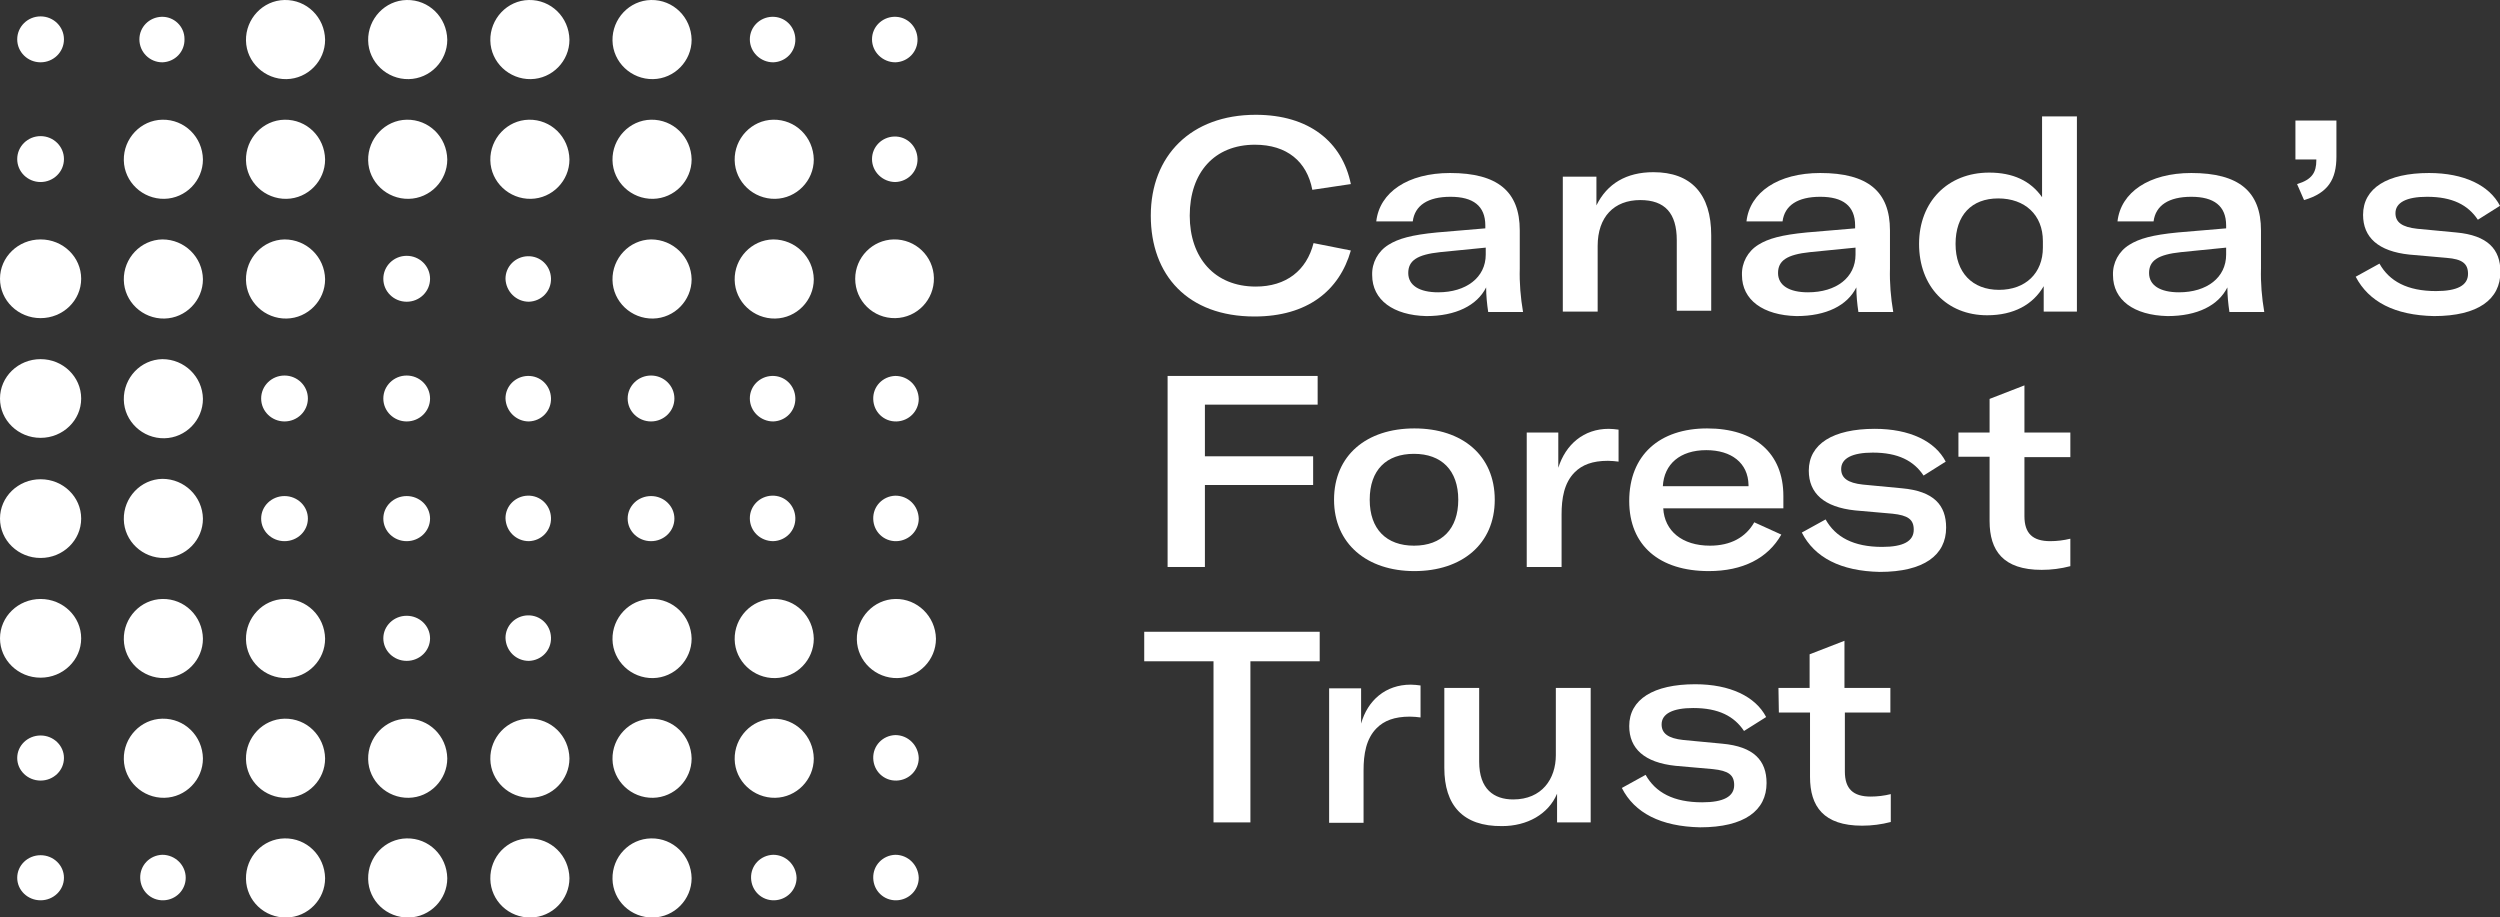 <svg id="eada75zyjctg1" xmlns="http://www.w3.org/2000/svg" xmlns:xlink="http://www.w3.org/1999/xlink" viewBox="0 0 609.8 223.7" shape-rendering="geometricPrecision" text-rendering="geometricPrecision"><rect x="0" y="0" width="609.8" height="223.7" fill="#333333" stroke="none"/><style><![CDATA[#eada75zyjctg24_ts {animation-play-state: paused; animation: eada75zyjctg24_ts__ts 3000ms linear 1 normal forwards}@keyframes eada75zyjctg24_ts__ts { 0% {transform: translate(69.649px,9.65px) scale(1,1)} 16.667% {transform: translate(69.649px,9.65px) scale(0.6,0.6)} 100% {transform: translate(69.649px,9.65px) scale(1,1)} }#eada75zyjctg25_ts {animation-play-state: paused; animation: eada75zyjctg25_ts__ts 3000ms linear 1 normal forwards}@keyframes eada75zyjctg25_ts__ts { 0% {transform: translate(99.449px,9.65px) scale(1,1)} 16.667% {transform: translate(99.449px,9.65px) scale(0.6,0.6)} 100% {transform: translate(99.449px,9.65px) scale(1,1)} }#eada75zyjctg26_ts {animation-play-state: paused; animation: eada75zyjctg26_ts__ts 3000ms linear 1 normal forwards}@keyframes eada75zyjctg26_ts__ts { 0% {transform: translate(129.249px,9.65px) scale(1,1)} 16.667% {transform: translate(129.249px,9.65px) scale(0.6,0.6)} 100% {transform: translate(129.249px,9.65px) scale(1,1)} }#eada75zyjctg27_ts {animation-play-state: paused; animation: eada75zyjctg27_ts__ts 3000ms linear 1 normal forwards}@keyframes eada75zyjctg27_ts__ts { 0% {transform: translate(159.049px,9.65px) scale(1,1)} 16.667% {transform: translate(159.049px,9.65px) scale(0.6,0.6)} 100% {transform: translate(159.049px,9.65px) scale(1,1)} }#eada75zyjctg32_ts {animation-play-state: paused; animation: eada75zyjctg32_ts__ts 3000ms linear 1 normal forwards}@keyframes eada75zyjctg32_ts__ts { 0% {transform: translate(69.649px,214.15px) scale(1,1)} 46.667% {transform: translate(69.649px,214.15px) scale(0.6,0.6)} 100% {transform: translate(69.649px,214.15px) scale(1,1)} }#eada75zyjctg33_ts {animation-play-state: paused; animation: eada75zyjctg33_ts__ts 3000ms linear 1 normal forwards}@keyframes eada75zyjctg33_ts__ts { 0% {transform: translate(99.449px,214.15px) scale(1,1)} 60% {transform: translate(99.449px,214.15px) scale(0.6,0.6)} 100% {transform: translate(99.449px,214.15px) scale(1,1)} }#eada75zyjctg34_ts {animation-play-state: paused; animation: eada75zyjctg34_ts__ts 3000ms linear 1 normal forwards}@keyframes eada75zyjctg34_ts__ts { 0% {transform: translate(129.249px,214.15px) scale(1,1)} 70% {transform: translate(129.249px,214.15px) scale(0.6,0.6)} 100% {transform: translate(129.249px,214.15px) scale(1,1)} }#eada75zyjctg35_ts {animation-play-state: paused; animation: eada75zyjctg35_ts__ts 3000ms linear 1 normal forwards}@keyframes eada75zyjctg35_ts__ts { 0% {transform: translate(159.049px,214.15px) scale(1,1)} 76.667% {transform: translate(159.049px,214.15px) scale(0.6,0.6)} 100% {transform: translate(159.049px,214.15px) scale(1,1)} }#eada75zyjctg39_ts {animation-play-state: paused; animation: eada75zyjctg39_ts__ts 3000ms linear 1 normal forwards}@keyframes eada75zyjctg39_ts__ts { 0% {transform: translate(39.849px,184.95px) scale(1,1)} 40% {transform: translate(39.849px,184.95px) scale(0.6,0.6)} 100% {transform: translate(39.849px,184.95px) scale(1,1)} }#eada75zyjctg40_ts {animation-play-state: paused; animation: eada75zyjctg40_ts__ts 3000ms linear 1 normal forwards}@keyframes eada75zyjctg40_ts__ts { 0% {transform: translate(69.649px,184.95px) scale(1,1)} 16.667% {transform: translate(69.649px,184.95px) scale(0.6,0.6)} 100% {transform: translate(69.649px,184.95px) scale(1,1)} }#eada75zyjctg41_ts {animation-play-state: paused; animation: eada75zyjctg41_ts__ts 3000ms linear 1 normal forwards}@keyframes eada75zyjctg41_ts__ts { 0% {transform: translate(99.449px,184.95px) scale(1,1)} 53.333% {transform: translate(99.449px,184.95px) scale(0.6,0.6)} 100% {transform: translate(99.449px,184.95px) scale(1,1)} }#eada75zyjctg42_ts {animation-play-state: paused; animation: eada75zyjctg42_ts__ts 3000ms linear 1 normal forwards}@keyframes eada75zyjctg42_ts__ts { 0% {transform: translate(129.249px,184.95px) scale(1,1)} 73.333% {transform: translate(129.249px,184.95px) scale(0.6,0.6)} 100% {transform: translate(129.249px,184.95px) scale(1,1)} }#eada75zyjctg43_ts {animation-play-state: paused; animation: eada75zyjctg43_ts__ts 3000ms linear 1 normal forwards}@keyframes eada75zyjctg43_ts__ts { 0% {transform: translate(159.049px,184.95px) scale(1,1)} 73.333% {transform: translate(159.049px,184.95px) scale(0.6,0.6)} 100% {transform: translate(159.049px,184.95px) scale(1,1)} }#eada75zyjctg44_ts {animation-play-state: paused; animation: eada75zyjctg44_ts__ts 3000ms linear 1 normal forwards}@keyframes eada75zyjctg44_ts__ts { 0% {transform: translate(188.849px,184.95px) scale(1,1)} 70% {transform: translate(188.849px,184.95px) scale(0.6,0.6)} 100% {transform: translate(188.849px,184.95px) scale(1,1)} }#eada75zyjctg46_ts {animation-play-state: paused; animation: eada75zyjctg46_ts__ts 3000ms linear 1 normal forwards}@keyframes eada75zyjctg46_ts__ts { 0% {transform: translate(9.9px,155.7px) scale(1,1)} 23.333% {transform: translate(9.9px,155.7px) scale(0.6,0.6)} 100% {transform: translate(9.9px,155.7px) scale(1,1)} }#eada75zyjctg47_ts {animation-play-state: paused; animation: eada75zyjctg47_ts__ts 3000ms linear 1 normal forwards}@keyframes eada75zyjctg47_ts__ts { 0% {transform: translate(39.849px,155.75px) scale(1,1)} 40% {transform: translate(39.849px,155.75px) scale(0.6,0.6)} 100% {transform: translate(39.849px,155.75px) scale(1,1)} }#eada75zyjctg48_ts {animation-play-state: paused; animation: eada75zyjctg48_ts__ts 3000ms linear 1 normal forwards}@keyframes eada75zyjctg48_ts__ts { 0% {transform: translate(69.649px,155.75px) scale(1,1)} 43.333% {transform: translate(69.649px,155.75px) scale(0.6,0.6)} 100% {transform: translate(69.649px,155.75px) scale(1,1)} }#eada75zyjctg51_ts {animation-play-state: paused; animation: eada75zyjctg51_ts__ts 3000ms linear 1 normal forwards}@keyframes eada75zyjctg51_ts__ts { 0% {transform: translate(188.849px,155.75px) scale(1,1)} 76.667% {transform: translate(188.849px,155.75px) scale(0.6,0.6)} 100% {transform: translate(188.849px,155.75px) scale(1,1)} }#eada75zyjctg52_ts {animation-play-state: paused; animation: eada75zyjctg52_ts__ts 3000ms linear 1 normal forwards}@keyframes eada75zyjctg52_ts__ts { 0% {transform: translate(218.649px,155.75px) scale(1,1)} 76.667% {transform: translate(218.649px,155.75px) scale(0.6,0.6)} 100% {transform: translate(218.649px,155.75px) scale(1,1)} }#eada75zyjctg53_ts {animation-play-state: paused; animation: eada75zyjctg53_ts__ts 3000ms linear 1 normal forwards}@keyframes eada75zyjctg53_ts__ts { 0% {transform: translate(9.9px,126.5px) scale(1,1)} 16.667% {transform: translate(9.9px,126.5px) scale(0.6,0.6)} 100% {transform: translate(9.9px,126.5px) scale(1,1)} }#eada75zyjctg54_ts {animation-play-state: paused; animation: eada75zyjctg54_ts__ts 3000ms linear 1 normal forwards}@keyframes eada75zyjctg54_ts__ts { 0% {transform: translate(39.849px,126.451px) scale(1,1)} 23.333% {transform: translate(39.849px,126.451px) scale(0.6,0.6)} 100% {transform: translate(39.849px,126.451px) scale(1,1)} }#eada75zyjctg61_ts {animation-play-state: paused; animation: eada75zyjctg61_ts__ts 3000ms linear 1 normal forwards}@keyframes eada75zyjctg61_ts__ts { 0% {transform: translate(9.9px,97.2px) scale(1,1)} 16.667% {transform: translate(9.9px,97.2px) scale(0.6,0.6)} 100% {transform: translate(9.9px,97.2px) scale(1,1)} }#eada75zyjctg62_ts {animation-play-state: paused; animation: eada75zyjctg62_ts__ts 3000ms linear 1 normal forwards}@keyframes eada75zyjctg62_ts__ts { 0% {transform: translate(39.849px,97.251px) scale(1,1)} 16.667% {transform: translate(39.849px,97.251px) scale(0.6,0.6)} 100% {transform: translate(39.849px,97.251px) scale(1,1)} }#eada75zyjctg69_ts {animation-play-state: paused; animation: eada75zyjctg69_ts__ts 3000ms linear 1 normal forwards}@keyframes eada75zyjctg69_ts__ts { 0% {transform: translate(9.9px,68px) scale(1,1)} 16.667% {transform: translate(9.9px,68px) scale(0.6,0.6)} 100% {transform: translate(9.9px,68px) scale(1,1)} }#eada75zyjctg70_ts {animation-play-state: paused; animation: eada75zyjctg70_ts__ts 3000ms linear 1 normal forwards}@keyframes eada75zyjctg70_ts__ts { 0% {transform: translate(39.849px,68.051px) scale(1,1)} 16.667% {transform: translate(39.849px,68.051px) scale(0.6,0.6)} 100% {transform: translate(39.849px,68.051px) scale(1,1)} }#eada75zyjctg71_ts {animation-play-state: paused; animation: eada75zyjctg71_ts__ts 3000ms linear 1 normal forwards}@keyframes eada75zyjctg71_ts__ts { 0% {transform: translate(69.649px,68.051px) scale(1,1)} 16.667% {transform: translate(69.649px,68.051px) scale(0.6,0.6)} 100% {transform: translate(69.649px,68.051px) scale(1,1)} }#eada75zyjctg74_ts {animation-play-state: paused; animation: eada75zyjctg74_ts__ts 3000ms linear 1 normal forwards}@keyframes eada75zyjctg74_ts__ts { 0% {transform: translate(188.849px,68.051px) scale(1,1)} 16.667% {transform: translate(188.849px,68.051px) scale(0.6,0.6)} 100% {transform: translate(188.849px,68.051px) scale(1,1)} }#eada75zyjctg75_ts {animation-play-state: paused; animation: eada75zyjctg75_ts__ts 3000ms linear 1 normal forwards}@keyframes eada75zyjctg75_ts__ts { 0% {transform: translate(218.201px,68px) scale(1,1)} 16.667% {transform: translate(218.201px,68px) scale(0.6,0.6)} 100% {transform: translate(218.201px,68px) scale(1,1)} }#eada75zyjctg77_ts {animation-play-state: paused; animation: eada75zyjctg77_ts__ts 3000ms linear 1 normal forwards}@keyframes eada75zyjctg77_ts__ts { 0% {transform: translate(39.849px,38.85px) scale(1,1)} 16.667% {transform: translate(39.849px,38.85px) scale(0.6,0.6)} 100% {transform: translate(39.849px,38.85px) scale(1,1)} }#eada75zyjctg78_ts {animation-play-state: paused; animation: eada75zyjctg78_ts__ts 3000ms linear 1 normal forwards}@keyframes eada75zyjctg78_ts__ts { 0% {transform: translate(69.649px,38.85px) scale(1,1)} 16.667% {transform: translate(69.649px,38.85px) scale(0.6,0.6)} 100% {transform: translate(69.649px,38.85px) scale(1,1)} }#eada75zyjctg79_ts {animation-play-state: paused; animation: eada75zyjctg79_ts__ts 3000ms linear 1 normal forwards}@keyframes eada75zyjctg79_ts__ts { 0% {transform: translate(99.449px,38.85px) scale(1,1)} 16.667% {transform: translate(99.449px,38.85px) scale(0.6,0.6)} 100% {transform: translate(99.449px,38.85px) scale(1,1)} }#eada75zyjctg80_ts {animation-play-state: paused; animation: eada75zyjctg80_ts__ts 3000ms linear 1 normal forwards}@keyframes eada75zyjctg80_ts__ts { 0% {transform: translate(129.249px,38.85px) scale(1,1)} 16.667% {transform: translate(129.249px,38.85px) scale(0.6,0.6)} 100% {transform: translate(129.249px,38.85px) scale(1,1)} }#eada75zyjctg81_ts {animation-play-state: paused; animation: eada75zyjctg81_ts__ts 3000ms linear 1 normal forwards}@keyframes eada75zyjctg81_ts__ts { 0% {transform: translate(159.049px,38.85px) scale(1,1)} 16.667% {transform: translate(159.049px,38.85px) scale(0.6,0.6)} 100% {transform: translate(159.049px,38.85px) scale(1,1)} }#eada75zyjctg82_ts {animation-play-state: paused; animation: eada75zyjctg82_ts__ts 3000ms linear 1 normal forwards}@keyframes eada75zyjctg82_ts__ts { 0% {transform: translate(188.849px,38.85px) scale(1,1)} 16.667% {transform: translate(188.849px,38.85px) scale(0.6,0.6)} 100% {transform: translate(188.849px,38.85px) scale(1,1)} }#eada75zyjctg84_ts {animation-play-state: paused; animation: eada75zyjctg84_ts__ts 3000ms linear 1 normal forwards}@keyframes eada75zyjctg84_ts__ts { 0% {transform: translate(159.049px,68.051px) scale(1,1)} 16.667% {transform: translate(159.049px,68.051px) scale(0.6,0.6)} 100% {transform: translate(159.049px,68.051px) scale(1,1)} }#eada75zyjctg85_ts {animation-play-state: paused; animation: eada75zyjctg85_ts__ts 3000ms linear 1 normal forwards}@keyframes eada75zyjctg85_ts__ts { 0% {transform: translate(159.049px,155.75px) scale(1,1)} 76.667% {transform: translate(159.049px,155.75px) scale(0.6,0.6)} 100% {transform: translate(159.049px,155.75px) scale(1,1)} }]]></style><g id="eada75zyjctg2"><path id="eada75zyjctg3" d="M280.7,52.6C280.7,38,290.5,28,306.3,28C319.3,28,327.4,34.6,329.5,44.9L320.1,46.3C318.8,39.4,313.9,35.3,306.1,35.3C296.2,35.3,290.2,42.1,290.2,52.6C290.2,62.8,296.2,69.9,306.3,69.9C313.7,69.9,318.7,66,320.4,59.3L329.5,61.1C326.7,70.9,318.9,77.2,306,77.2C289.7,77.2,280.7,67.1,280.7,52.6Z" fill="rgb(255,255,255)" stroke="none" stroke-width="1"/><path id="eada75zyjctg4" d="M334.7,67.1C334.6,64.1,336.1,61.3,338.7,59.7C341.1,58.2,344.3,57.3,350.5,56.7L362.3,55.7L362.3,55C362.3,50.2,359.3,48,353.8,48C348.3,48,345.1,50.1,344.6,54L335.7,54C336.5,46.9,343.4,42.2,353.7,42.2C365.3,42.2,370.7,46.7,370.7,56.2L370.7,65.5C370.6,69,370.9,72.6,371.5,76.1L363,76.1C362.7,74.1,362.5,72.1,362.5,70.1C360.3,74.5,355.1,77.1,347.9,77.1C339.9,76.9,334.7,73.2,334.7,67.1ZM362.4,62.1L362.4,60.4L351.3,61.5C345.6,62.1,343.5,63.6,343.5,66.6C343.5,69.6,346.2,71.3,350.8,71.3C357.6,71.3,362.4,67.7,362.4,62.1Z" fill="rgb(255,255,255)" stroke="none" stroke-width="1"/><path id="eada75zyjctg5" d="M381.2,43.1L389.4,43.1L389.4,50.1C392,44.8,396.7,42,403.3,42C412.5,42,417.4,47.3,417.4,57.4L417.4,75.8L409,75.8L409,58.6C409,52,406.1,48.8,400.1,48.8C393.7,48.8,389.7,52.9,389.7,60L389.7,76L381.2,76L381.2,43.1Z" fill="rgb(255,255,255)" stroke="none" stroke-width="1"/><path id="eada75zyjctg6" d="M424.9,67.1C424.8,64.1,426.3,61.3,428.9,59.7C431.3,58.2,434.5,57.3,440.7,56.7L452.5,55.7L452.5,55C452.5,50.2,449.5,48,444,48C438.5,48,435.3,50.1,434.8,54L426,54C426.8,46.9,433.7,42.2,444,42.2C455.6,42.2,461,46.7,461,56.2L461,65.5C460.9,69,461.2,72.6,461.8,76.1L453.3,76.1C453,74.1,452.8,72.1,452.8,70.1C450.6,74.5,445.5,77.1,438.2,77.1C430.1,76.9,424.9,73.2,424.9,67.1ZM452.6,62.1L452.6,60.4L441.5,61.5C435.8,62.1,433.7,63.6,433.7,66.6C433.7,69.6,436.4,71.3,441,71.3C447.9,71.3,452.6,67.7,452.6,62.1Z" fill="rgb(255,255,255)" stroke="none" stroke-width="1"/><path id="eada75zyjctg7" d="M468.1,59.5C468.1,49.2,475.1,42.1,485.2,42.1C491,42.1,495.3,44.1,498.1,48.1L498.1,28.4L506.6,28.4L506.6,76L498.5,76L498.5,69.8C495.9,74.3,491.2,76.9,484.7,76.9C474.9,76.9,468.1,69.9,468.1,59.5ZM498.3,60.4L498.3,58.8C498.3,52.4,493.9,48.4,487.4,48.4C480.9,48.4,477,52.5,477,59.5C477,66.5,481.1,70.7,487.6,70.7C494.1,70.7,498.3,66.6,498.3,60.4Z" fill="rgb(255,255,255)" stroke="none" stroke-width="1"/><path id="eada75zyjctg8" d="M515.4,67.1C515.3,64.1,516.8,61.3,519.4,59.7C521.8,58.2,525,57.3,531.2,56.7L543,55.7L543,55C543,50.2,540,48,534.5,48C529,48,525.8,50.1,525.3,54L516.5,54C517.3,46.9,524.2,42.2,534.5,42.2C546.1,42.2,551.5,46.7,551.5,56.2L551.5,65.5C551.4,69,551.7,72.6,552.3,76.1L543.8,76.1C543.5,74.1,543.3,72.1,543.3,70.1C541.1,74.5,536,77.1,528.7,77.1C520.5,76.9,515.4,73.2,515.4,67.1ZM543,62.1L543,60.4L532,61.5C526.3,62.1,524.2,63.6,524.2,66.6C524.2,69.6,526.9,71.3,531.5,71.3C538.3,71.3,543,67.7,543,62.1Z" fill="rgb(255,255,255)" stroke="none" stroke-width="1"/><path id="eada75zyjctg9" d="M560.3,44.9C564,43.8,565,42,565,39.1L565,38.9L559.9,38.9L559.9,29.4L569.9,29.4L569.9,38.2C569.9,43.7,567.9,47.1,562,48.8L560.3,44.9Z" fill="rgb(255,255,255)" stroke="none" stroke-width="1"/><path id="eada75zyjctg10" d="M574.6,67.5L580.4,64.3C582.8,68.6,587.2,71,594.2,71C599.4,71,602,69.6,602,66.8C602,64.3,600.6,63.2,596.8,62.9L587.7,62.1C580.1,61.3,576.4,57.9,576.4,52.4C576.4,45.9,582.3,42.2,592.5,42.2C601,42.2,607.2,45.2,609.8,50.2L604.4,53.6C602,50,598.2,48,592,48C587,48,584.3,49.4,584.3,52C584.3,54.2,585.9,55.4,589.6,55.8L599.1,56.7C606.8,57.4,609.9,60.8,609.9,66.3C609.9,73,604.5,77.1,593.7,77.1C584.1,76.9,577.8,73.6,574.6,67.5Z" fill="rgb(255,255,255)" stroke="none" stroke-width="1"/><path id="eada75zyjctg11" d="M293.9,98.7L293.9,111.3L320.3,111.3L320.3,118.3L293.9,118.3L293.9,138.3L284.8,138.3L284.8,91.7L321.4,91.7L321.4,98.7L293.9,98.7Z" fill="rgb(255,255,255)" stroke="none" stroke-width="1"/><path id="eada75zyjctg12" d="M325.4,121.9C325.4,111.1,333.3,104.5,345,104.5C356.7,104.5,364.6,111.1,364.6,121.9C364.6,132.7,356.6,139.3,345,139.3C333.4,139.3,325.4,132.6,325.4,121.9ZM355.7,121.9C355.7,114.7,351.6,110.7,344.9,110.7C338.2,110.7,334.1,114.6,334.1,121.9C334.1,129.1,338.2,133.1,344.9,133.1C351.7,133.1,355.7,129,355.7,121.9Z" fill="rgb(255,255,255)" stroke="none" stroke-width="1"/><path id="eada75zyjctg13" d="M392.4,104.6C393.2,104.6,394,104.7,394.8,104.8L394.8,112.6C394,112.5,393.1,112.4,392.2,112.4C388.4,112.4,385.9,113.4,384.1,115.2C381.5,117.8,380.9,121.6,380.9,125.5L380.9,138.3L372.4,138.3L372.4,105.5L380.1,105.5L380.1,114.1C381.9,108.4,386.3,104.6,392.4,104.6Z" fill="rgb(255,255,255)" stroke="none" stroke-width="1"/><path id="eada75zyjctg14" d="M435,124L405.7,124C406,129.5,410.3,133.1,417.1,133.1C422.1,133.1,425.8,131.1,427.9,127.4L434.5,130.4C431.2,136.2,425.1,139.3,416.8,139.3C404.8,139.3,397.4,133.1,397.4,122.2C397.4,111,404.8,104.5,416.4,104.5C428,104.5,435,110.5,435,121L435,124ZM426.5,118.3C426.4,112.9,422.3,109.8,416.2,109.8C409.8,109.8,405.9,113.2,405.6,118.6L426.5,118.6L426.5,118.3Z" fill="rgb(255,255,255)" stroke="none" stroke-width="1"/><path id="eada75zyjctg15" d="M439.5,129.9L445.3,126.7C447.7,131,452.1,133.4,459.1,133.4C464.3,133.4,466.8,132,466.8,129.2C466.8,126.7,465.4,125.7,461.6,125.3L452.5,124.5C444.9,123.7,441.2,120.3,441.2,114.8C441.2,108.3,447.1,104.6,457.3,104.6C465.8,104.6,472,107.6,474.6,112.6L469.2,116C466.8,112.4,463,110.4,456.8,110.4C451.8,110.4,449.1,111.8,449.1,114.4C449.1,116.6,450.7,117.8,454.4,118.2L463.9,119.1C471.7,119.8,474.7,123.2,474.7,128.7C474.7,135.4,469.3,139.5,458.5,139.5C449,139.3,442.6,136,439.5,129.9Z" fill="rgb(255,255,255)" stroke="none" stroke-width="1"/><path id="eada75zyjctg16" d="M477.7,105.5L485.3,105.5L485.3,97.3L493.8,94L493.8,105.5L505,105.5L505,111.5L493.8,111.5L493.8,125.9C493.8,130.1,495.8,132,500.1,132C501.7,132,503.4,131.8,505,131.4L505,138.1C502.7,138.7,500.4,139,498,139C488.6,139,485.3,134.3,485.3,127.1L485.3,111.4L477.7,111.4L477.7,105.5Z" fill="rgb(255,255,255)" stroke="none" stroke-width="1"/><path id="eada75zyjctg17" d="M321.9,161.3L305,161.3L305,200.6L296,200.6L296,161.3L279.1,161.3L279.1,154.1L321.9,154.1L321.9,161.3Z" fill="rgb(255,255,255)" stroke="none" stroke-width="1"/><path id="eada75zyjctg18" d="M344.1,167C344.9,167,345.7,167.1,346.5,167.2L346.5,175C345.7,174.9,344.8,174.8,343.9,174.8C340.1,174.8,337.6,175.8,335.8,177.6C333.2,180.2,332.6,184,332.6,187.9L332.6,200.7L324.2,200.7L324.2,167.9L332,167.9L332,176.5C333.6,170.8,338,167,344.1,167Z" fill="rgb(255,255,255)" stroke="none" stroke-width="1"/><path id="eada75zyjctg19" d="M352.3,187.3L352.3,167.8L360.8,167.8L360.8,185.8C360.8,192.5,364.4,195,369.1,195C376.1,195,379.5,190,379.5,184.2L379.5,167.8L388,167.8L388,200.6L379.8,200.6L379.8,193.6C377.7,198.6,372.5,201.5,366.4,201.5C356.8,201.6,352.3,196.4,352.3,187.3Z" fill="rgb(255,255,255)" stroke="none" stroke-width="1"/><path id="eada75zyjctg20" d="M395.6,192.2L401.4,189C403.8,193.3,408.2,195.7,415.2,195.7C420.4,195.7,423,194.3,423,191.5C423,189,421.6,188,417.8,187.6L408.7,186.8C401.1,186,397.4,182.6,397.4,177.1C397.4,170.6,403.3,166.9,413.5,166.9C422,166.9,428.2,169.9,430.8,174.9L425.4,178.3C423,174.7,419.2,172.7,413,172.7C408,172.7,405.3,174.1,405.3,176.7C405.3,178.9,406.9,180.1,410.6,180.5L420.1,181.4C427.8,182.1,430.9,185.5,430.9,191C430.9,197.7,425.5,201.8,414.7,201.8C405.1,201.6,398.7,198.3,395.6,192.2Z" fill="rgb(255,255,255)" stroke="none" stroke-width="1"/><path id="eada75zyjctg21" d="M433.8,167.8L441.4,167.8L441.4,159.6L449.9,156.3L449.9,167.8L461.1,167.8L461.1,173.8L450,173.8L450,188.2C450,192.4,452,194.3,456.3,194.3C457.9,194.3,459.6,194.1,461.2,193.7L461.2,200.5C458.9,201.1,456.6,201.4,454.2,201.4C444.8,201.4,441.5,196.7,441.5,189.5L441.5,173.8L433.9,173.8L433.8,167.8Z" fill="rgb(255,255,255)" stroke="none" stroke-width="1"/><ellipse id="eada75zyjctg22" rx="5.7" ry="5.6" transform="matrix(1 0 0 1 9.9 9.6)" fill="rgb(255,255,255)" stroke="none" stroke-width="1"/><path id="eada75zyjctg23" d="M39.6,15.2C42.7,15.1,45.1,12.6,45,9.5C45,6.4,42.4,4,39.4,4.1C36.4,4.2,34,6.6,34,9.6C34,12.7,36.5,15.2,39.6,15.2Z" fill="rgb(255,255,255)" stroke="none" stroke-width="1"/><g id="eada75zyjctg24_ts" transform="translate(69.649,9.65) scale(1,1)"><path id="eada75zyjctg24" d="M69.4,0C64.1,0.1,59.9,4.6,60,9.9C60.1,15.2,64.6,19.4,69.9,19.3C75.1,19.2,79.3,14.9,79.3,9.7C79.2,4.2,74.8,-0.1,69.4,0Z" transform="translate(-69.649,-9.65)" fill="rgb(255,255,255)" stroke="none" stroke-width="1"/></g><g id="eada75zyjctg25_ts" transform="translate(99.449,9.65) scale(1,1)"><path id="eada75zyjctg25" d="M99.2,0C93.9,0.1,89.7,4.6,89.8,9.9C89.9,15.2,94.4,19.4,99.7,19.3C104.9,19.2,109.1,14.9,109.1,9.7C109,4.2,104.6,-0.1,99.2,0Z" transform="translate(-99.449,-9.65)" fill="rgb(255,255,255)" stroke="none" stroke-width="1"/></g><g id="eada75zyjctg26_ts" transform="translate(129.249,9.65) scale(1,1)"><path id="eada75zyjctg26" d="M129,0C123.7,0.1,119.5,4.6,119.6,9.9C119.7,15.2,124.2,19.4,129.5,19.3C134.7,19.2,138.9,14.9,138.9,9.7C138.8,4.2,134.4,-0.1,129,0Z" transform="translate(-129.249,-9.65)" fill="rgb(255,255,255)" stroke="none" stroke-width="1"/></g><g id="eada75zyjctg27_ts" transform="translate(159.049,9.65) scale(1,1)"><path id="eada75zyjctg27" d="M158.8,0C153.5,0.1,149.3,4.6,149.4,9.9C149.5,15.2,154,19.4,159.3,19.3C164.5,19.2,168.7,14.9,168.7,9.7C168.6,4.2,164.2,-0.1,158.8,0Z" transform="translate(-159.049,-9.65)" fill="rgb(255,255,255)" stroke="none" stroke-width="1"/></g><path id="eada75zyjctg28" d="M188.6,15.2C191.7,15.1,194.1,12.6,194,9.5C193.9,6.4,191.4,4,188.3,4.1C185.3,4.2,182.9,6.6,182.9,9.6C182.9,12.7,185.5,15.2,188.6,15.2Z" fill="rgb(255,255,255)" stroke="none" stroke-width="1"/><path id="eada75zyjctg29" d="M218.4,15.2C221.5,15.1,223.9,12.6,223.8,9.5C223.7,6.4,221.2,4,218.1,4.1C215.1,4.2,212.7,6.6,212.7,9.6C212.7,12.7,215.3,15.2,218.4,15.2Z" fill="rgb(255,255,255)" stroke="none" stroke-width="1"/><ellipse id="eada75zyjctg30" rx="5.7" ry="5.5" transform="matrix(1 0 0 1 9.9 214.1)" fill="rgb(255,255,255)" stroke="none" stroke-width="1"/><path id="eada75zyjctg31" d="M39.6,208.5C36.5,208.6,34.1,211.1,34.2,214.2C34.3,217.3,36.8,219.7,39.9,219.6C42.9,219.5,45.3,217.1,45.3,214.1C45.3,211,42.7,208.5,39.6,208.5Z" fill="rgb(255,255,255)" stroke="none" stroke-width="1"/><g id="eada75zyjctg32_ts" transform="translate(69.649,214.15) scale(1,1)"><path id="eada75zyjctg32" d="M69.4,204.5C64.1,204.6,59.9,209,60,214.4C60.1,219.7,64.5,223.9,69.9,223.8C75.1,223.7,79.3,219.4,79.3,214.2C79.2,208.7,74.8,204.4,69.4,204.5Z" transform="translate(-69.649,-214.15)" fill="rgb(255,255,255)" stroke="none" stroke-width="1"/></g><g id="eada75zyjctg33_ts" transform="translate(99.449,214.15) scale(1,1)"><path id="eada75zyjctg33" d="M99.2,204.5C93.9,204.6,89.7,209,89.8,214.4C89.9,219.7,94.3,223.9,99.7,223.8C104.9,223.7,109.1,219.4,109.1,214.2C109,208.7,104.6,204.4,99.2,204.5Z" transform="translate(-99.449,-214.15)" fill="rgb(255,255,255)" stroke="none" stroke-width="1"/></g><g id="eada75zyjctg34_ts" transform="translate(129.249,214.15) scale(1,1)"><path id="eada75zyjctg34" d="M129,204.5C123.7,204.6,119.5,209,119.6,214.4C119.7,219.7,124.1,223.9,129.5,223.8C134.7,223.7,138.9,219.4,138.9,214.2C138.8,208.7,134.4,204.4,129,204.5Z" transform="translate(-129.249,-214.15)" fill="rgb(255,255,255)" stroke="none" stroke-width="1"/></g><g id="eada75zyjctg35_ts" transform="translate(159.049,214.15) scale(1,1)"><path id="eada75zyjctg35" d="M158.8,204.5C153.5,204.6,149.3,209,149.4,214.4C149.5,219.7,153.9,223.9,159.3,223.8C164.5,223.7,168.7,219.4,168.7,214.2C168.6,208.7,164.2,204.4,158.8,204.5Z" transform="translate(-159.049,-214.15)" fill="rgb(255,255,255)" stroke="none" stroke-width="1"/></g><path id="eada75zyjctg36" d="M188.6,208.5C185.5,208.6,183.1,211.1,183.2,214.2C183.3,217.3,185.8,219.7,188.9,219.6C191.9,219.5,194.3,217.1,194.3,214.1C194.2,211,191.7,208.5,188.6,208.5Z" fill="rgb(255,255,255)" stroke="none" stroke-width="1"/><path id="eada75zyjctg37" d="M218.4,208.5C215.3,208.6,212.9,211.1,213,214.2C213.1,217.3,215.6,219.7,218.7,219.6C221.7,219.5,224.1,217.1,224.1,214.1C224,211,221.5,208.5,218.4,208.5Z" fill="rgb(255,255,255)" stroke="none" stroke-width="1"/><ellipse id="eada75zyjctg38" rx="5.7" ry="5.5" transform="matrix(1 0 0 1 9.9 184.9)" fill="rgb(255,255,255)" stroke="none" stroke-width="1"/><g id="eada75zyjctg39_ts" transform="translate(39.849,184.95) scale(1,1)"><path id="eada75zyjctg39" d="M39.6,175.3C34.3,175.4,30.1,179.9,30.2,185.2C30.3,190.5,34.8,194.7,40.1,194.6C45.3,194.5,49.5,190.2,49.5,185C49.4,179.5,45,175.2,39.6,175.3Z" transform="translate(-39.849,-184.95)" fill="rgb(255,255,255)" stroke="none" stroke-width="1"/></g><g id="eada75zyjctg40_ts" transform="translate(69.649,184.95) scale(1,1)"><path id="eada75zyjctg40" d="M69.4,175.3C64.1,175.4,59.9,179.9,60,185.2C60.1,190.5,64.6,194.7,69.9,194.6C75.1,194.5,79.3,190.2,79.3,185C79.2,179.5,74.8,175.2,69.4,175.3Z" transform="translate(-69.649,-184.95)" fill="rgb(255,255,255)" stroke="none" stroke-width="1"/></g><g id="eada75zyjctg41_ts" transform="translate(99.449,184.95) scale(1,1)"><path id="eada75zyjctg41" d="M99.2,175.3C93.9,175.4,89.7,179.9,89.8,185.2C89.9,190.5,94.4,194.7,99.7,194.6C104.9,194.5,109.1,190.2,109.1,185C109,179.5,104.6,175.2,99.2,175.3Z" transform="translate(-99.449,-184.95)" fill="rgb(255,255,255)" stroke="none" stroke-width="1"/></g><g id="eada75zyjctg42_ts" transform="translate(129.249,184.95) scale(1,1)"><path id="eada75zyjctg42" d="M129,175.3C123.7,175.4,119.5,179.9,119.6,185.2C119.7,190.5,124.2,194.7,129.5,194.6C134.7,194.5,138.9,190.2,138.9,185C138.8,179.5,134.4,175.2,129,175.3Z" transform="translate(-129.249,-184.95)" fill="rgb(255,255,255)" stroke="none" stroke-width="1"/></g><g id="eada75zyjctg43_ts" transform="translate(159.049,184.95) scale(1,1)"><path id="eada75zyjctg43" d="M158.8,175.3C153.5,175.4,149.3,179.9,149.4,185.2C149.5,190.5,154,194.7,159.3,194.6C164.5,194.5,168.7,190.2,168.7,185C168.6,179.5,164.2,175.2,158.8,175.3Z" transform="translate(-159.049,-184.95)" fill="rgb(255,255,255)" stroke="none" stroke-width="1"/></g><g id="eada75zyjctg44_ts" transform="translate(188.849,184.95) scale(1,1)"><path id="eada75zyjctg44" d="M188.6,175.3C183.3,175.4,179.1,179.9,179.2,185.2C179.3,190.5,183.8,194.7,189.1,194.6C194.3,194.5,198.5,190.2,198.5,185C198.4,179.5,194,175.2,188.6,175.3Z" transform="translate(-188.849,-184.95)" fill="rgb(255,255,255)" stroke="none" stroke-width="1"/></g><path id="eada75zyjctg45" d="M218.4,179.3C215.3,179.4,212.9,181.9,213,185C213.1,188.1,215.6,190.5,218.7,190.4C221.7,190.3,224.1,187.9,224.1,184.9C224,181.8,221.5,179.3,218.4,179.3Z" fill="rgb(255,255,255)" stroke="none" stroke-width="1"/><g id="eada75zyjctg46_ts" transform="translate(9.9,155.7) scale(1,1)"><ellipse id="eada75zyjctg46" rx="9.9" ry="9.6" transform="translate(0,0)" fill="rgb(255,255,255)" stroke="none" stroke-width="1"/></g><g id="eada75zyjctg47_ts" transform="translate(39.849,155.75) scale(1,1)"><path id="eada75zyjctg47" d="M39.6,146.1C34.3,146.2,30.1,150.7,30.2,156C30.3,161.3,34.8,165.5,40.1,165.4C45.3,165.3,49.5,161,49.5,155.8C49.4,150.3,45,146,39.6,146.1Z" transform="translate(-39.849,-155.75)" fill="rgb(255,255,255)" stroke="none" stroke-width="1"/></g><g id="eada75zyjctg48_ts" transform="translate(69.649,155.75) scale(1,1)"><path id="eada75zyjctg48" d="M69.4,146.1C64.1,146.2,59.9,150.7,60,156C60.1,161.3,64.6,165.5,69.9,165.4C75.1,165.3,79.3,161,79.3,155.8C79.2,150.3,74.8,146,69.4,146.1Z" transform="translate(-69.649,-155.75)" fill="rgb(255,255,255)" stroke="none" stroke-width="1"/></g><ellipse id="eada75zyjctg49" rx="5.7" ry="5.5" transform="matrix(1 0 0 1 99.2 155.7)" fill="rgb(255,255,255)" stroke="none" stroke-width="1"/><path id="eada75zyjctg50" d="M129,161.2C132.1,161.1,134.5,158.6,134.4,155.5C134.3,152.4,131.8,150,128.7,150.1C125.7,150.2,123.3,152.6,123.3,155.6C123.4,158.8,125.9,161.2,129,161.2Z" fill="rgb(255,255,255)" stroke="none" stroke-width="1"/><g id="eada75zyjctg51_ts" transform="translate(188.849,155.75) scale(1,1)"><path id="eada75zyjctg51" d="M188.6,146.1C183.3,146.2,179.1,150.7,179.2,156C179.3,161.3,183.8,165.5,189.1,165.4C194.3,165.3,198.5,161,198.5,155.8C198.4,150.3,194,146,188.6,146.1Z" transform="translate(-188.849,-155.75)" fill="rgb(255,255,255)" stroke="none" stroke-width="1"/></g><g id="eada75zyjctg52_ts" transform="translate(218.649,155.75) scale(1,1)"><path id="eada75zyjctg52" d="M218.4,146.1C213.1,146.2,208.9,150.7,209,156C209.1,161.3,213.6,165.5,218.9,165.4C224.1,165.3,228.3,161,228.3,155.8C228.2,150.3,223.7,146,218.4,146.1Z" transform="translate(-218.649,-155.75)" fill="rgb(255,255,255)" stroke="none" stroke-width="1"/></g><g id="eada75zyjctg53_ts" transform="translate(9.9,126.5) scale(1,1)"><ellipse id="eada75zyjctg53" rx="9.9" ry="9.6" transform="translate(0,-0)" fill="rgb(255,255,255)" stroke="none" stroke-width="1"/></g><g id="eada75zyjctg54_ts" transform="translate(39.849,126.451) scale(1,1)"><path id="eada75zyjctg54" d="M39.6,116.8C34.3,116.9,30.1,121.4,30.2,126.7C30.3,132,34.8,136.2,40.1,136.1C45.3,136,49.5,131.7,49.5,126.5C49.4,121.1,45,116.8,39.6,116.8Z" transform="translate(-39.849,-126.451)" fill="rgb(255,255,255)" stroke="none" stroke-width="1"/></g><ellipse id="eada75zyjctg55" rx="5.7" ry="5.5" transform="matrix(1 0 0 1 69.4 126.5)" fill="rgb(255,255,255)" stroke="none" stroke-width="1"/><ellipse id="eada75zyjctg56" rx="5.7" ry="5.5" transform="matrix(1 0 0 1 99.2 126.5)" fill="rgb(255,255,255)" stroke="none" stroke-width="1"/><path id="eada75zyjctg57" d="M129,132C132.1,131.9,134.5,129.4,134.4,126.3C134.3,123.2,131.8,120.8,128.7,120.9C125.7,121,123.3,123.4,123.3,126.4C123.4,129.6,125.9,132,129,132Z" fill="rgb(255,255,255)" stroke="none" stroke-width="1"/><ellipse id="eada75zyjctg58" rx="5.7" ry="5.5" transform="matrix(1 0 0 1 158.8 126.5)" fill="rgb(255,255,255)" stroke="none" stroke-width="1"/><path id="eada75zyjctg59" d="M188.6,132C191.7,131.9,194.1,129.4,194,126.3C193.9,123.2,191.4,120.8,188.3,120.9C185.3,121,182.9,123.4,182.9,126.4C182.9,129.6,185.5,132,188.6,132Z" fill="rgb(255,255,255)" stroke="none" stroke-width="1"/><path id="eada75zyjctg60" d="M218.4,120.9C215.3,121,212.9,123.5,213,126.6C213.1,129.7,215.6,132.1,218.7,132C221.7,131.9,224.1,129.5,224.1,126.5C224,123.3,221.5,120.9,218.4,120.9Z" fill="rgb(255,255,255)" stroke="none" stroke-width="1"/><g id="eada75zyjctg61_ts" transform="translate(9.9,97.2) scale(1,1)"><ellipse id="eada75zyjctg61" rx="9.9" ry="9.6" transform="translate(0,-0)" fill="rgb(255,255,255)" stroke="none" stroke-width="1"/></g><g id="eada75zyjctg62_ts" transform="translate(39.849,97.251) scale(1,1)"><path id="eada75zyjctg62" d="M39.6,87.6C34.3,87.7,30.1,92.2,30.2,97.5C30.3,102.8,34.8,107,40.1,106.9C45.3,106.8,49.5,102.5,49.5,97.3C49.4,91.9,45,87.6,39.6,87.6Z" transform="translate(-39.849,-97.251)" fill="rgb(255,255,255)" stroke="none" stroke-width="1"/></g><ellipse id="eada75zyjctg63" rx="5.7" ry="5.6" transform="matrix(1 0 0 1 69.4 97.2)" fill="rgb(255,255,255)" stroke="none" stroke-width="1"/><ellipse id="eada75zyjctg64" rx="5.7" ry="5.6" transform="matrix(1 0 0 1 99.2 97.2)" fill="rgb(255,255,255)" stroke="none" stroke-width="1"/><path id="eada75zyjctg65" d="M129,102.8C132.1,102.7,134.5,100.2,134.4,97.1C134.3,94,131.8,91.6,128.7,91.7C125.7,91.8,123.3,94.2,123.3,97.2C123.4,100.3,125.9,102.8,129,102.8Z" fill="rgb(255,255,255)" stroke="none" stroke-width="1"/><ellipse id="eada75zyjctg66" rx="5.7" ry="5.6" transform="matrix(1 0 0 1 158.8 97.2)" fill="rgb(255,255,255)" stroke="none" stroke-width="1"/><path id="eada75zyjctg67" d="M188.6,102.8C191.7,102.7,194.1,100.2,194,97.1C193.9,94,191.4,91.6,188.3,91.7C185.3,91.8,182.9,94.2,182.9,97.2C182.9,100.3,185.5,102.8,188.6,102.8Z" fill="rgb(255,255,255)" stroke="none" stroke-width="1"/><path id="eada75zyjctg68" d="M218.4,91.7C215.3,91.8,212.9,94.3,213,97.4C213.1,100.5,215.6,102.9,218.7,102.8C221.7,102.7,224.1,100.3,224.1,97.3C224,94.1,221.5,91.7,218.4,91.7Z" fill="rgb(255,255,255)" stroke="none" stroke-width="1"/><g id="eada75zyjctg69_ts" transform="translate(9.9,68) scale(1,1)"><ellipse id="eada75zyjctg69" rx="9.9" ry="9.6" transform="translate(0,-0)" fill="rgb(255,255,255)" stroke="none" stroke-width="1"/></g><g id="eada75zyjctg70_ts" transform="translate(39.849,68.051) scale(1,1)"><path id="eada75zyjctg70" d="M39.6,58.4C34.3,58.5,30.1,63,30.2,68.3C30.3,73.6,34.8,77.8,40.1,77.7C45.3,77.6,49.5,73.3,49.5,68.1C49.4,62.7,45,58.4,39.6,58.4Z" transform="translate(-39.849,-68.051)" fill="rgb(255,255,255)" stroke="none" stroke-width="1"/></g><g id="eada75zyjctg71_ts" transform="translate(69.649,68.051) scale(1,1)"><path id="eada75zyjctg71" d="M69.4,58.4C64.1,58.5,59.9,63,60,68.3C60.1,73.6,64.6,77.8,69.9,77.7C75.1,77.6,79.3,73.3,79.3,68.1C79.2,62.7,74.8,58.4,69.4,58.4Z" transform="translate(-69.649,-68.051)" fill="rgb(255,255,255)" stroke="none" stroke-width="1"/></g><ellipse id="eada75zyjctg72" rx="5.7" ry="5.6" transform="matrix(1 0 0 1 99.2 68)" fill="rgb(255,255,255)" stroke="none" stroke-width="1"/><path id="eada75zyjctg73" d="M129,73.6C132.1,73.5,134.5,71,134.4,67.9C134.3,64.8,131.8,62.4,128.7,62.5C125.7,62.6,123.3,65,123.3,68C123.4,71.1,125.9,73.6,129,73.6Z" fill="rgb(255,255,255)" stroke="none" stroke-width="1"/><g id="eada75zyjctg74_ts" transform="translate(188.849,68.051) scale(1,1)"><path id="eada75zyjctg74" d="M188.6,58.4C183.3,58.5,179.1,63,179.2,68.3C179.3,73.6,183.8,77.8,189.1,77.7C194.3,77.6,198.5,73.3,198.5,68.1C198.4,62.7,194,58.4,188.6,58.4Z" transform="translate(-188.849,-68.051)" fill="rgb(255,255,255)" stroke="none" stroke-width="1"/></g><g id="eada75zyjctg75_ts" transform="translate(218.201,68) scale(1,1)"><path id="eada75zyjctg75" d="M218.4,77.6C223.7,77.5,227.9,73.1,227.8,67.8C227.7,62.5,223.3,58.3,218,58.4C212.8,58.5,208.6,62.8,208.6,68C208.6,73.4,213,77.7,218.4,77.6Z" transform="translate(-218.201,-68)" fill="rgb(255,255,255)" stroke="none" stroke-width="1"/></g><ellipse id="eada75zyjctg76" rx="5.7" ry="5.6" transform="matrix(1 0 0 1 9.9 38.8)" fill="rgb(255,255,255)" stroke="none" stroke-width="1"/><g id="eada75zyjctg77_ts" transform="translate(39.849,38.85) scale(1,1)"><path id="eada75zyjctg77" d="M39.6,29.2C34.3,29.3,30.1,33.8,30.2,39.1C30.3,44.4,34.8,48.6,40.1,48.5C45.3,48.4,49.5,44.1,49.5,38.9C49.4,33.4,45,29.1,39.6,29.2Z" transform="translate(-39.849,-38.85)" fill="rgb(255,255,255)" stroke="none" stroke-width="1"/></g><g id="eada75zyjctg78_ts" transform="translate(69.649,38.85) scale(1,1)"><path id="eada75zyjctg78" d="M69.4,29.2C64.1,29.3,59.9,33.8,60,39.1C60.1,44.4,64.6,48.6,69.9,48.5C75.1,48.4,79.3,44.1,79.3,38.9C79.2,33.4,74.8,29.1,69.4,29.2Z" transform="translate(-69.649,-38.85)" fill="rgb(255,255,255)" stroke="none" stroke-width="1"/></g><g id="eada75zyjctg79_ts" transform="translate(99.449,38.85) scale(1,1)"><path id="eada75zyjctg79" d="M99.2,29.2C93.9,29.3,89.7,33.8,89.8,39.1C89.9,44.4,94.4,48.6,99.7,48.5C104.9,48.4,109.1,44.1,109.1,38.9C109,33.4,104.6,29.1,99.2,29.2Z" transform="translate(-99.449,-38.85)" fill="rgb(255,255,255)" stroke="none" stroke-width="1"/></g><g id="eada75zyjctg80_ts" transform="translate(129.249,38.85) scale(1,1)"><path id="eada75zyjctg80" d="M129,29.2C123.7,29.3,119.5,33.8,119.6,39.1C119.7,44.4,124.2,48.6,129.5,48.5C134.7,48.4,138.9,44.1,138.9,38.9C138.8,33.4,134.4,29.1,129,29.2Z" transform="translate(-129.249,-38.85)" fill="rgb(255,255,255)" stroke="none" stroke-width="1"/></g><g id="eada75zyjctg81_ts" transform="translate(159.049,38.85) scale(1,1)"><path id="eada75zyjctg81" d="M158.8,29.2C153.5,29.3,149.3,33.8,149.4,39.1C149.5,44.4,154,48.6,159.3,48.5C164.5,48.4,168.7,44.1,168.7,38.9C168.6,33.4,164.2,29.1,158.8,29.2Z" transform="translate(-159.049,-38.85)" fill="rgb(255,255,255)" stroke="none" stroke-width="1"/></g><g id="eada75zyjctg82_ts" transform="translate(188.849,38.85) scale(1,1)"><path id="eada75zyjctg82" d="M188.6,29.2C183.3,29.3,179.1,33.8,179.2,39.1C179.3,44.4,183.8,48.6,189.1,48.5C194.3,48.4,198.5,44.1,198.5,38.9C198.4,33.4,194,29.1,188.6,29.2Z" transform="translate(-188.849,-38.85)" fill="rgb(255,255,255)" stroke="none" stroke-width="1"/></g><path id="eada75zyjctg83" d="M218.4,44.4C221.5,44.3,223.9,41.8,223.8,38.7C223.7,35.6,221.2,33.2,218.1,33.3C215.1,33.4,212.7,35.8,212.7,38.8C212.7,41.9,215.3,44.4,218.4,44.4Z" fill="rgb(255,255,255)" stroke="none" stroke-width="1"/><g id="eada75zyjctg84_ts" transform="translate(159.049,68.051) scale(1,1)"><path id="eada75zyjctg84" d="M158.8,58.4C153.5,58.5,149.3,63,149.4,68.3C149.5,73.6,154,77.8,159.3,77.7C164.5,77.6,168.7,73.3,168.7,68.1C168.6,62.7,164.2,58.4,158.8,58.4Z" transform="translate(-159.049,-68.051)" fill="rgb(255,255,255)" stroke="none" stroke-width="1"/></g><g id="eada75zyjctg85_ts" transform="translate(159.049,155.75) scale(1,1)"><path id="eada75zyjctg85" d="M158.8,146.1C153.5,146.2,149.3,150.7,149.4,156C149.5,161.3,154,165.5,159.3,165.4C164.5,165.3,168.7,161,168.7,155.8C168.6,150.3,164.2,146,158.8,146.1Z" transform="translate(-159.049,-155.75)" fill="rgb(255,255,255)" stroke="none" stroke-width="1"/></g></g></svg>